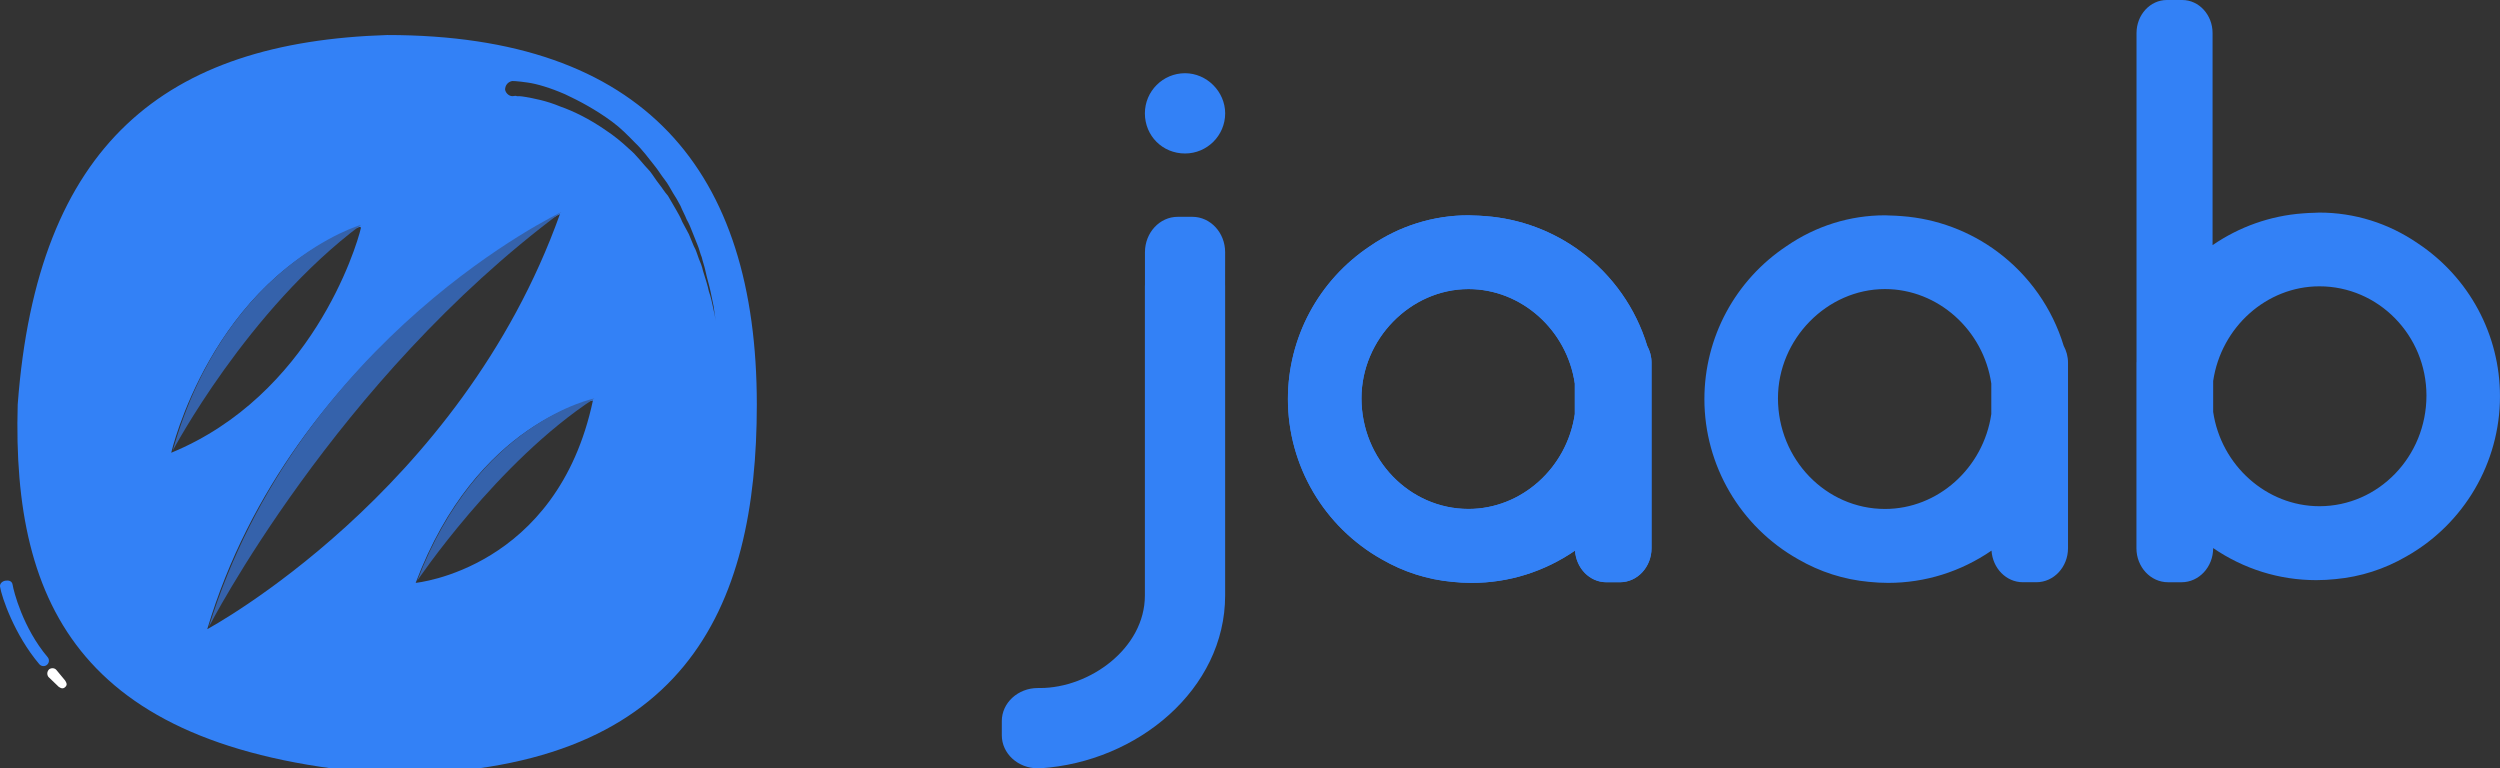 <?xml version="1.0" encoding="utf-8"?>
<!-- Generator: Adobe Illustrator 17.1.0, SVG Export Plug-In . SVG Version: 6.00 Build 0)  -->
<!DOCTYPE svg PUBLIC "-//W3C//DTD SVG 1.1//EN" "http://www.w3.org/Graphics/SVG/1.1/DTD/svg11.dtd">
<svg version="1.1" id="Calque_1" xmlns="http://www.w3.org/2000/svg" xmlns:xlink="http://www.w3.org/1999/xlink" x="0px" y="0px"
	 viewBox="0 269.453 960 295.029" enable-background="new 0 269.453 960 295.029" xml:space="preserve">
<rect x="0" y="269.453" width="960" height="295.029" fill="#333333" stroke="none"/>
<g>
	<g>
		<g>
			<g>
				<path fill="#3381F6" d="M632.525,402.243c-4.357-14.338-13.224-27.028-25.4-36.095c-10.715-7.973-23.418-12.71-36.742-13.704
					c-1.521-0.113-3.042-0.22-4.824-0.247c-0.147-0.013-0.307-0.02-0.474-0.02l-0.467-0.02c-0.234-0.013-0.467-0.027-0.707-0.027
					c-13.484,0-26.561,4.09-37.789,11.816c-19.762,13.137-31.565,35.114-31.565,58.779c0,25.426,13.804,48.991,36.008,61.481
					c8.393,4.857,17.52,7.779,27.108,8.673c2.522,0.267,5.031,0.4,7.432,0.4c14.264,0,27.915-4.31,39.704-12.39
					c0.447,6.765,5.638,12.136,12.029,12.136h5.231c6.679,0,12.116-5.858,12.116-13.05v-71.242
					C634.193,406.36,633.553,404.165,632.525,402.243z M563.912,464.893c-22.664,0-41.105-19.061-41.105-42.5
					c0-22.738,18.828-41.939,41.105-41.939c20.282,0,37.823,15.699,40.818,36.308v11.689
					C601.688,449.234,584.168,464.893,563.912,464.893z"/>
				<path fill="#3381F6" d="M928.469,362.914c-11.255-7.739-24.332-11.829-37.816-11.829c-0.24,0-0.474,0.013-0.707,0.027
					l-0.494,0.02c-0.147,0-0.294,0.007-0.674,0.033c-1.555,0.013-3.076,0.12-4.597,0.234c-12.43,0.921-24.306,5.151-34.554,12.189
					v-81.437c0-6.999-5.224-12.697-11.642-12.697h-5.925c-6.418,0-11.636,5.698-11.636,12.697v126.258
					c0,0.113-0.033,0.22-0.033,0.327v71.249c0,7.199,5.438,13.05,12.116,13.05h5.224c6.685,0,12.116-5.858,12.116-13.05v-0.073
					c11.762,8.033,25.373,12.316,39.597,12.316c2.422,0,4.924-0.133,7.412-0.394c9.601-0.894,18.721-3.81,27.114-8.667
					c22.217-12.503,36.021-36.061,36.021-61.488C960,398.013,948.204,376.036,928.469,362.914z M890.653,463.839
					c-20.256,0-37.769-15.652-40.798-36.221v-11.863c3.076-20.743,20.569-36.355,40.798-36.355
					c22.664,0,41.105,18.815,41.105,41.946C931.758,444.776,913.317,463.839,890.653,463.839z"/>
				<path fill="#3381F6" d="M632.525,402.243c-4.357-14.338-13.224-27.028-25.4-36.095c-10.715-7.973-23.418-12.71-36.742-13.704
					c-1.521-0.113-3.042-0.22-4.824-0.247c-0.147-0.013-0.307-0.02-0.474-0.02l-0.467-0.02c-0.234-0.013-0.467-0.027-0.707-0.027
					c-13.484,0-26.561,4.09-37.789,11.816c-19.762,13.137-31.565,35.114-31.565,58.779c0,25.426,13.804,48.991,36.008,61.481
					c8.393,4.857,17.52,7.779,27.108,8.673c2.522,0.267,5.031,0.4,7.432,0.4c14.264,0,27.915-4.31,39.704-12.39
					c0.447,6.765,5.638,12.136,12.029,12.136h5.231c6.679,0,12.116-5.858,12.116-13.05v-71.242
					C634.193,406.36,633.553,404.165,632.525,402.243z M563.912,464.893c-22.664,0-41.105-19.061-41.105-42.5
					c0-22.738,18.828-41.939,41.105-41.939c20.282,0,37.823,15.699,40.818,36.308v11.689
					C601.688,449.234,584.168,464.893,563.912,464.893z"/>
				<path fill="#3381F6" d="M792.456,402.243c-4.357-14.338-13.224-27.028-25.4-36.095c-10.715-7.973-23.418-12.71-36.742-13.704
					c-1.521-0.113-3.042-0.22-4.824-0.247c-0.147-0.013-0.307-0.02-0.474-0.02l-0.467-0.02c-0.234-0.013-0.467-0.027-0.707-0.027
					c-13.484,0-26.561,4.09-37.789,11.816c-19.762,13.137-31.565,35.114-31.565,58.779c0,25.426,13.804,48.991,36.008,61.481
					c8.393,4.857,17.52,7.779,27.108,8.673c2.529,0.267,5.031,0.4,7.432,0.4c14.264,0,27.915-4.31,39.704-12.39
					c0.447,6.765,5.638,12.136,12.029,12.136H782c6.679,0,12.116-5.858,12.116-13.05v-71.242
					C794.124,406.36,793.49,404.165,792.456,402.243z M723.843,464.893c-22.664,0-41.105-19.061-41.105-42.5
					c0-22.738,18.828-41.939,41.105-41.939c20.282,0,37.823,15.699,40.818,36.308v11.689
					C761.619,449.234,744.099,464.893,723.843,464.893z"/>
				<g>
					<path fill="#3381F6" d="M455.054,328.393c8.5,0,15.412-6.912,15.412-15.412c0-8.353-7.059-15.412-15.412-15.412
						c-8.5,0-15.419,6.912-15.419,15.412C439.642,321.628,446.414,328.393,455.054,328.393z"/>
					<path fill="#3381F6" d="M470.453,366.295c0-7.486-5.644-13.584-12.576-13.584h-5.638c-6.932,0-12.576,6.091-12.576,13.584
						v12.683c-0.007,0.04-0.027,0.08-0.027,0.12v119.019c0,20.342-21.257,35.541-40.271,35.541h-0.867
						c-7.606,0-13.804,5.691-13.804,12.683v5.464c0,6.992,6.191,12.677,13.804,12.677h0.867c0.033,0,0.067,0,0.093,0
						c37.416-2.415,70.995-30.39,70.995-66.358s0-119.019,0-119.019c0-0.02-0.013-0.04-0.013-0.067L470.453,366.295L470.453,366.295
						z"/>
				</g>
			</g>
		</g>
	</g>
	<g>
		<path fill="#3381F6" d="M18.294,521.803c-9.587-11.322-13.117-25.62-13.437-27.755c-0.24-1.635-1.655-1.795-2.816-1.608
			c-1.141,0.173-2.202,1.141-2.028,2.282c0.614,3.976,5.531,18.501,15.078,29.777c0.414,0.487,1.007,0.741,1.595,0.741
			c0.48,0,0.961-0.16,1.354-0.494C18.928,524.005,19.041,522.685,18.294,521.803z"/>
		<path fill="#FFFFFF" d="M21.757,526.847c-0.647-0.901-1.942-1.067-2.909-0.367c-0.841,0.881-0.894,2.022-0.247,2.916l3.963,3.81
			c0.967,0.654,1.748,0.854,2.582-0.027c0.761-0.794,0.44-1.514-0.16-2.442L21.757,526.847z"/>
		<path fill="#3381F6" d="M148.709,282.904c-85.12,2.682-134.425,41.552-141.91,141.91c-2.195,77.76,24.779,133.39,141.91,141.91
			c114.422,0.274,141.91-63.536,141.91-141.91C290.626,334.918,247.386,282.904,148.709,282.904z M138.094,356.574
			c0.254-0.093,0.534,0.207,0.474,0.487c-1.728,7.613-19.182,64.163-72.817,86.247C65.744,443.31,81.023,377.172,138.094,356.574z
			 M79.582,511.049c32.625-109.158,135.432-159.384,135.432-159.384C176.684,458.941,79.582,511.049,79.582,511.049z
			 M159.617,493.274c23.545-62.328,68.066-70.034,68.066-70.034C213.926,488.07,159.617,493.274,159.617,493.274z M272.218,381.375
			c-0.494-2.382-1.348-4.997-2.268-7.913c-0.374-1.781-0.981-3.209-1.588-4.637c-0.667-1.721-0.981-3.209-1.948-4.87l-1.888-4.577
			c-0.967-1.661-1.575-3.089-2.542-4.744c-0.667-1.721-1.635-3.383-2.602-5.051l-2.902-4.977c-1.201-1.308-2.168-2.969-3.436-4.564
			c-1.268-1.595-2.235-3.263-3.503-4.864c-2.762-2.836-4.997-6.098-8-8.573c-2.702-2.542-5.704-5.024-8.94-7.146
			c-6.178-4.303-12.403-7.346-17.427-9.094c-5.444-2.282-10.281-3.136-13.504-3.703c-1.615-0.287-2.869-0.34-3.162-0.274
			c-0.36-0.24-1.254-0.053-1.254-0.053c-1.488,0.307-2.989-0.927-3.296-2.415c-0.013-1.555,0.927-2.989,2.715-3.356l1.254,0.047
			c1.254,0.047,2.862,0.327,4.77,0.554c3.523,0.507,8.48,1.955,14.284,4.477c5.504,2.569,11.796,5.911,18.034,10.515
			c3.296,2.415,6.065,5.257,8.834,8.093c2.702,2.542,5.297,6.038,7.826,9.241c1.268,1.595,2.228,3.256,3.496,4.857
			c1.268,1.595,2.295,3.563,3.263,5.217c0.901,1.361,1.875,3.022,2.902,4.984c0.674,1.728,1.641,3.383,2.308,5.111
			c0.967,1.661,1.641,3.383,2.308,5.111l1.948,4.87c0.607,1.428,0.981,3.209,1.588,4.637c0.314,1.494,0.981,3.216,1.354,4.997
			c0.62,2.976,1.474,5.591,1.975,7.973l1.241,5.951c0.387,3.329,0.821,5.418,0.821,5.418l-1.114-5.357
			C273.386,385.484,272.946,383.396,272.218,381.375z"/>
	</g>
</g>
<g>
	<g>
		<g>
			<path fill="#3562AB" d="M228.271,422.453c0,0-44.815,8.827-68.066,70.034C160.205,492.487,191.042,446.646,228.271,422.453z"/>
		</g>
		<g>
			<path fill="#3562AB" d="M215.601,350.878c0,0-100.805,47.637-135.432,159.384C80.169,510.261,128.78,415.514,215.601,350.878z"/>
		</g>
		<g>
			<g>
				<path fill="#3562AB" d="M138.681,355.781c0,0-52.101,14.905-72.35,86.734C66.332,442.521,94.847,388.479,138.681,355.781z"/>
			</g>
		</g>
	</g>
</g>
</svg>
